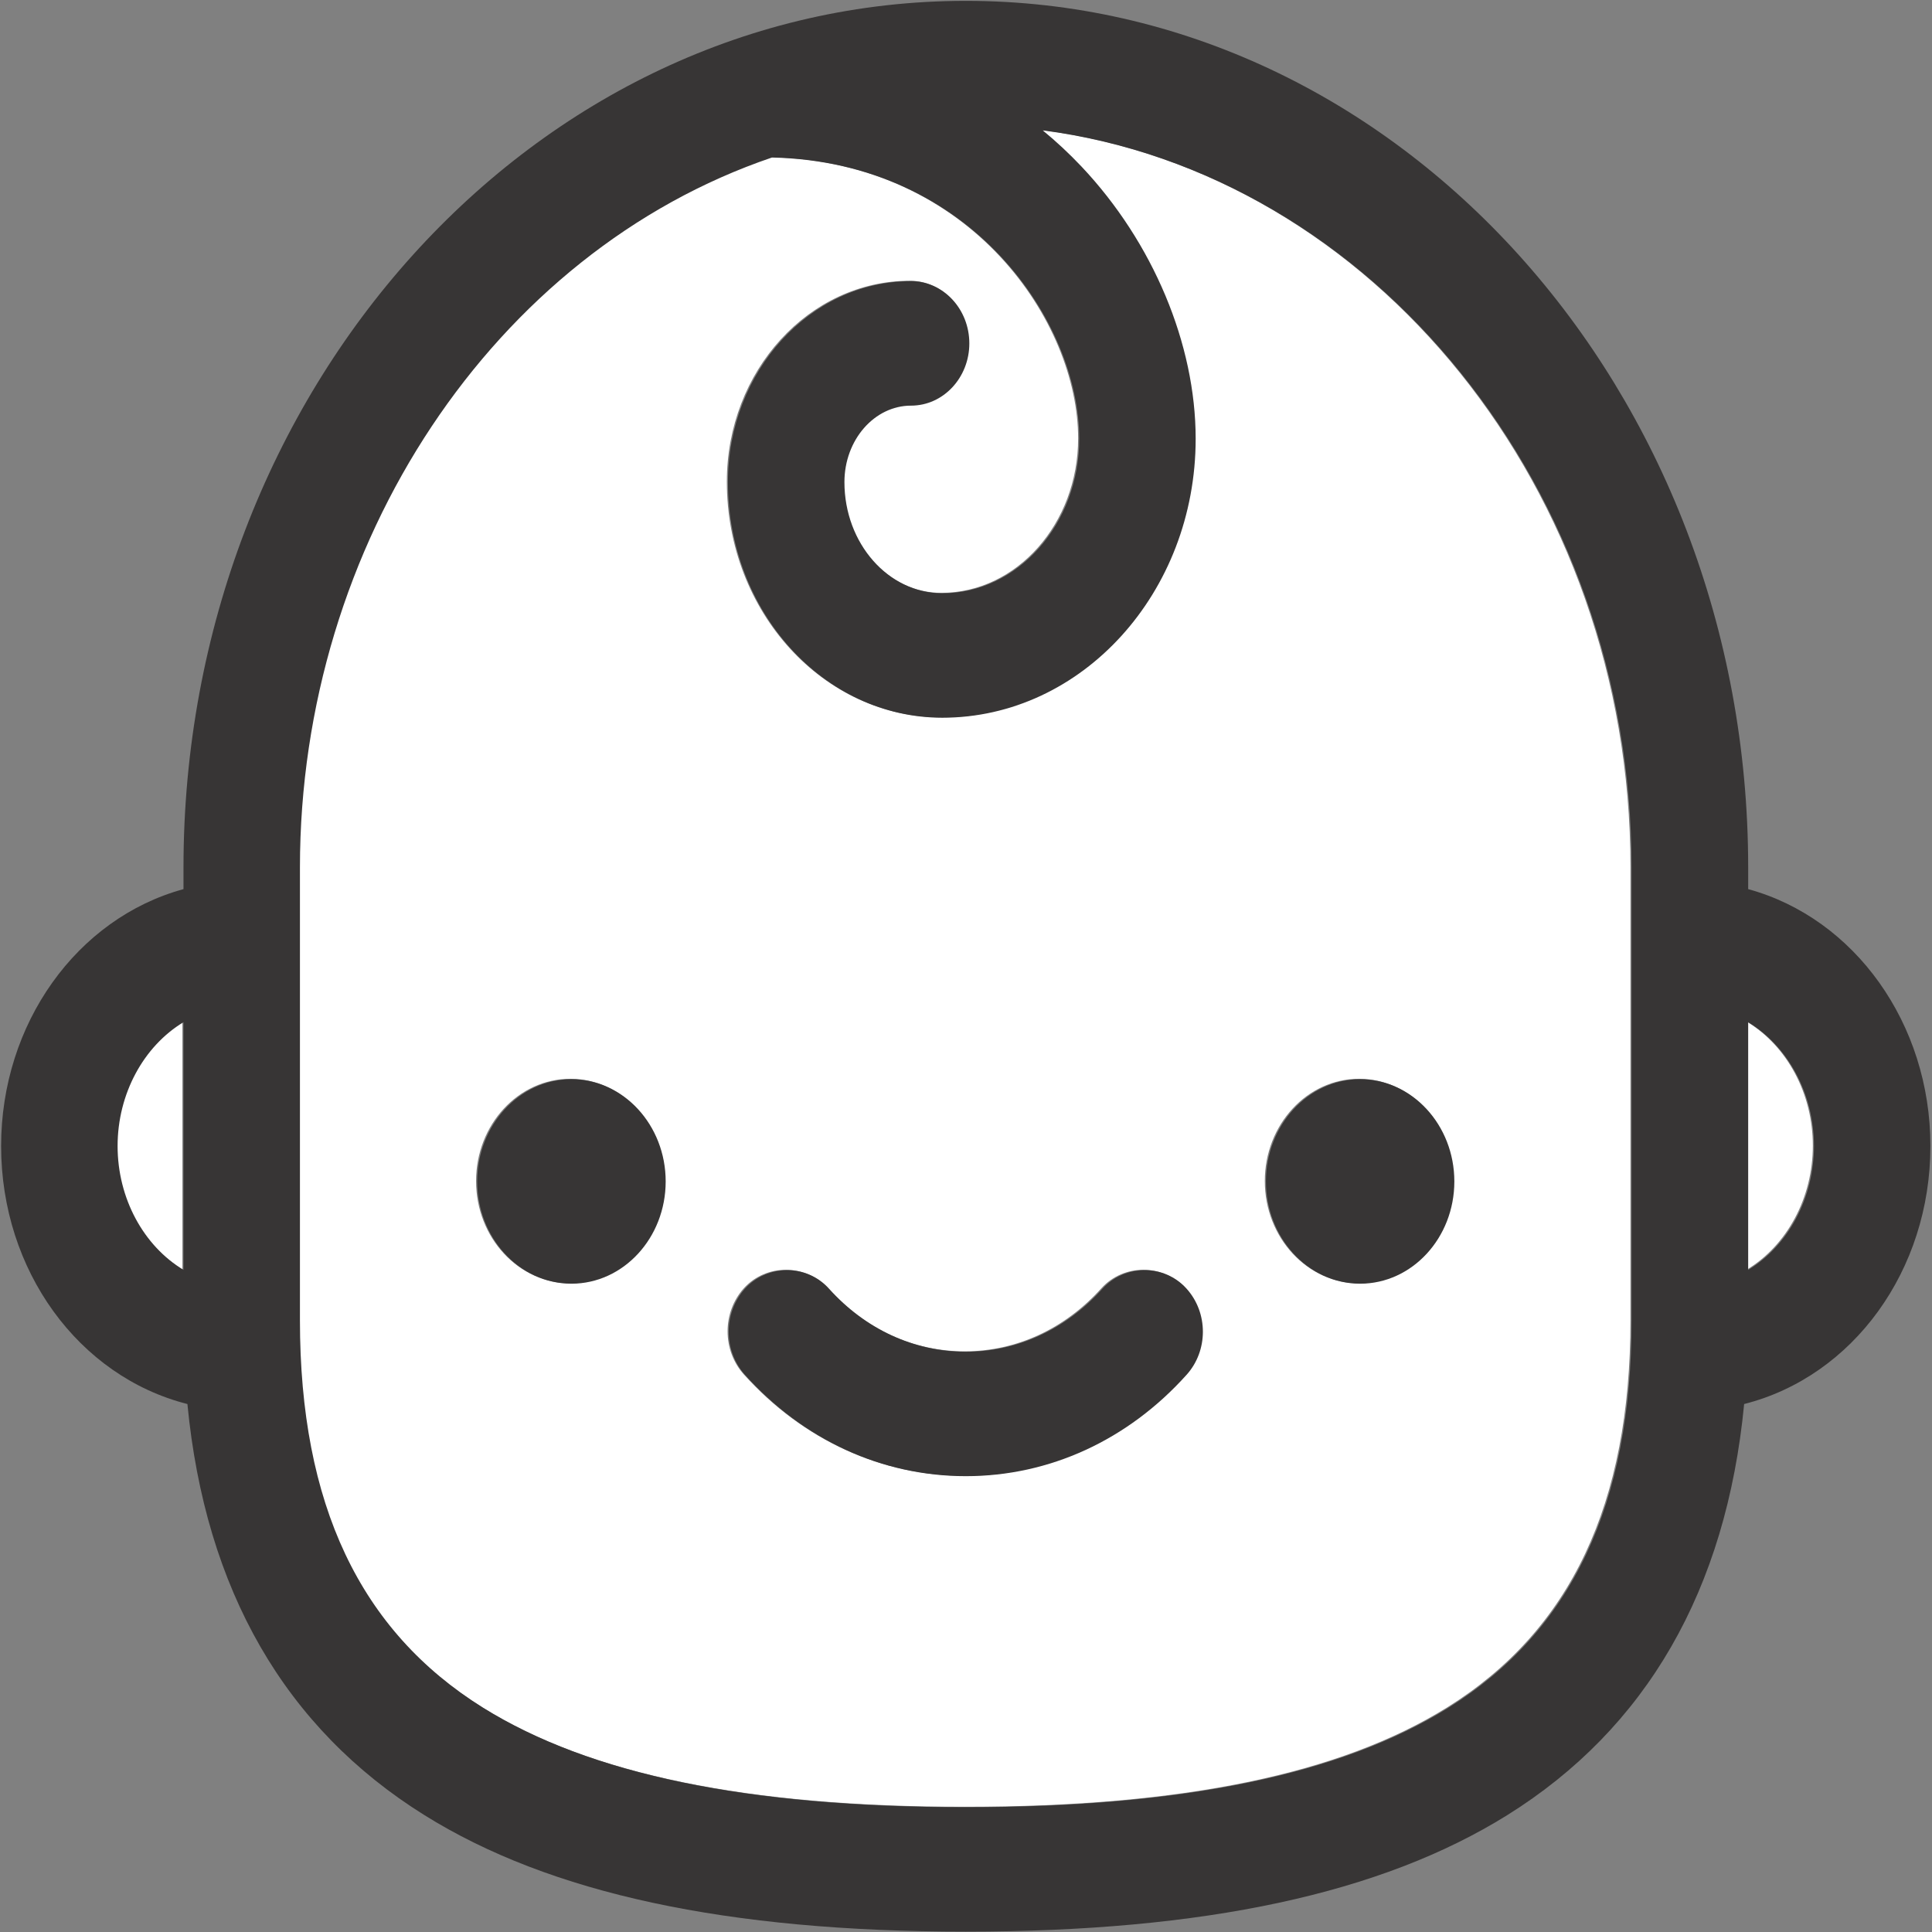 <?xml version="1.0" encoding="UTF-8" standalone="no"?>
<svg
   xmlns:dc="http://purl.org/dc/elements/1.1/"
   xmlns:cc="http://creativecommons.org/ns#"
   xmlns:rdf="http://www.w3.org/1999/02/22-rdf-syntax-ns#"
   xmlns:svg="http://www.w3.org/2000/svg"
   xmlns="http://www.w3.org/2000/svg"
   viewBox="0 0 188.973 188.973"
   height="188.973"
   width="188.973"
   xml:space="preserve"
   id="svg2"
   version="1.1"><rect x="0" y="0" width="188.973" height="188.973" fill="#808080" stroke="none"/><defs
     id="defs6"><clipPath
       id="clipPath18"
       clipPathUnits="userSpaceOnUse"><path
         id="path16"
         d="M 0,141.73 H 141.73 V 0 H 0 Z" /></clipPath></defs><g
     transform="matrix(1.333,0,0,-1.333,0,188.973)"
     id="g10"><g
       id="g12"><g
         clip-path="url(#clipPath18)"
         id="g14"><g
           transform="translate(41.848,47.6)"
           id="g20"><path
             id="path22"
             style="fill:#ffffff;fill-opacity:1;fill-rule:nonzero;stroke:none"
             d="m 0,0 c -3.814,0 -6.916,3.363 -6.916,7.503 0,4.135 3.102,7.503 6.916,7.503 3.814,0 6.916,-3.368 6.916,-7.503 C 6.916,3.363 3.814,0 0,0 m 12.729,-0.367 c 1.641,1.811 4.545,1.811 6.168,0.006 2.687,-2.987 6.252,-4.631 10.04,-4.631 3.787,0 7.352,1.644 10.034,4.631 1.634,1.805 4.541,1.805 6.164,0 1.602,-1.774 1.602,-4.561 -0.005,-6.334 -4.305,-4.786 -10.053,-7.428 -16.191,-7.428 -6.134,0 -11.89,2.642 -16.204,7.434 -1.593,1.773 -1.593,4.548 -0.006,6.322 m 45.142,15.373 c 3.817,0 6.916,-3.368 6.916,-7.503 C 64.787,3.363 61.688,0 57.871,0 54.065,0 50.96,3.363 50.96,7.503 c 0,4.135 3.105,7.503 6.911,7.503 M 24.928,64.43 c -2.699,0 -4.895,-2.517 -4.895,-5.611 0,-4.498 3.222,-8.156 7.181,-8.156 5.54,0 10.048,5.086 10.048,11.336 0,8.471 -7.832,20.3 -22.544,20.637 C -5.69,75.701 -19.92,54.321 -19.92,30.541 V -2.69 c 0,-13.487 4.396,-22.785 13.44,-28.423 7.876,-4.906 19.462,-7.299 35.419,-7.299 15.955,0 27.539,2.393 35.415,7.299 9.044,5.638 13.437,14.931 13.437,28.423 v 33.231 c 0,27.747 -18.966,50.934 -43.208,54.087 1.003,-0.825 1.953,-1.711 2.847,-2.658 5.243,-5.557 8.375,-13.023 8.375,-19.971 0,-11.287 -8.337,-20.47 -18.591,-20.47 -8.673,0 -15.729,7.757 -15.729,17.29 0,8.131 6.03,14.745 13.443,14.745 2.355,0 4.269,-2.048 4.269,-4.568 0,-2.517 -1.914,-4.566 -4.269,-4.566" /></g><g
           transform="translate(13.383,48.612)"
           id="g24"><path
             id="path26"
             style="fill:#ffffff;fill-opacity:1;fill-rule:nonzero;stroke:none"
             d="M 0,0 V 18.177 C -2.92,16.411 -4.834,12.927 -4.834,9.089 -4.834,5.239 -2.92,1.763 0,0" /></g><g
           transform="translate(128.195,66.786)"
           id="g28"><path
             id="path30"
             style="fill:#ffffff;fill-opacity:1;fill-rule:nonzero;stroke:none"
             d="m 0,0 v -18.174 c 2.918,1.769 4.826,5.245 4.826,9.089 C 4.826,-5.247 2.918,-1.766 0,0" /></g><g
           transform="translate(41.93,62.577)"
           id="g32"><path
             id="path34"
             style="fill:#373535;fill-opacity:1;fill-rule:nonzero;stroke:none"
             d="m 0,0 c -3.814,0 -6.916,-3.368 -6.916,-7.503 0,-4.14 3.102,-7.503 6.916,-7.503 3.814,0 6.916,3.363 6.916,7.503 C 6.916,-3.368 3.814,0 0,0" /></g><g
           transform="translate(99.8,62.577)"
           id="g36"><path
             id="path38"
             style="fill:#373535;fill-opacity:1;fill-rule:nonzero;stroke:none"
             d="m 0,0 c -3.806,0 -6.91,-3.368 -6.91,-7.503 0,-4.14 3.104,-7.503 6.91,-7.503 3.817,0 6.916,3.363 6.916,7.503 C 6.916,-3.368 3.817,0 0,0" /></g><g
           transform="translate(13.464,66.761)"
           id="g40"><path
             id="path42"
             style="fill:#373535;fill-opacity:1;fill-rule:nonzero;stroke:none"
             d="m 0,0 v -18.177 c -2.921,1.763 -4.835,5.239 -4.835,9.089 0,3.838 1.914,7.322 4.835,9.088 m 57.405,-57.602 c -15.958,0 -27.544,2.394 -35.42,7.299 -9.045,5.639 -13.44,14.937 -13.44,28.423 v 33.232 c 0,23.779 14.229,45.16 34.638,52.095 14.713,-0.337 22.545,-12.166 22.545,-20.637 0,-6.25 -4.508,-11.336 -10.048,-11.336 -3.96,0 -7.182,3.657 -7.182,8.155 0,3.095 2.196,5.612 4.896,5.612 2.355,0 4.269,2.048 4.269,4.565 0,2.52 -1.914,4.569 -4.269,4.569 -7.414,0 -13.444,-6.614 -13.444,-14.746 0,-9.532 7.056,-17.289 15.73,-17.289 10.254,0 18.591,9.182 18.591,20.47 0,6.948 -3.132,14.414 -8.375,19.971 -0.895,0.946 -1.844,1.833 -2.847,2.657 24.241,-3.153 43.207,-26.339 43.207,-54.086 V -21.88 c 0,-13.491 -4.393,-22.784 -13.437,-28.423 -7.876,-4.905 -19.46,-7.299 -35.414,-7.299 m 62.234,48.514 c 0,-3.844 -1.909,-7.32 -4.826,-9.089 v 18.174 c 2.917,-1.766 4.826,-5.247 4.826,-9.085 m -4.826,18.85 v 1.59 c 0,35.064 -25.756,63.589 -57.408,63.589 C 25.753,74.941 0,46.416 0,11.352 v -1.59 c -7.821,-2.135 -13.382,-9.87 -13.382,-18.85 0,-9.132 5.688,-16.91 13.67,-18.932 1.318,-13.647 7.168,-23.793 17.395,-30.168 9.216,-5.752 22.21,-8.545 39.722,-8.545 17.507,0 30.499,2.793 39.725,8.545 10.224,6.375 16.07,16.526 17.387,30.168 7.985,2.022 13.667,9.8 13.667,18.932 0,8.98 -5.556,16.715 -13.371,18.85" /></g><g
           transform="translate(80.9,47.21)"
           id="g44"><path
             id="path46"
             style="fill:#373535;fill-opacity:1;fill-rule:nonzero;stroke:none"
             d="m 0,0 c -2.683,-2.986 -6.247,-4.631 -10.034,-4.631 -3.788,0 -7.353,1.645 -10.04,4.631 -1.623,1.806 -4.528,1.806 -6.168,-0.006 -1.587,-1.773 -1.587,-4.549 0.006,-6.322 4.314,-4.792 10.07,-7.434 16.205,-7.434 6.136,0 11.885,2.642 16.19,7.428 C 7.766,-4.561 7.766,-1.773 6.164,0 4.541,1.806 1.634,1.806 0,0" /></g></g></g></g></svg>
